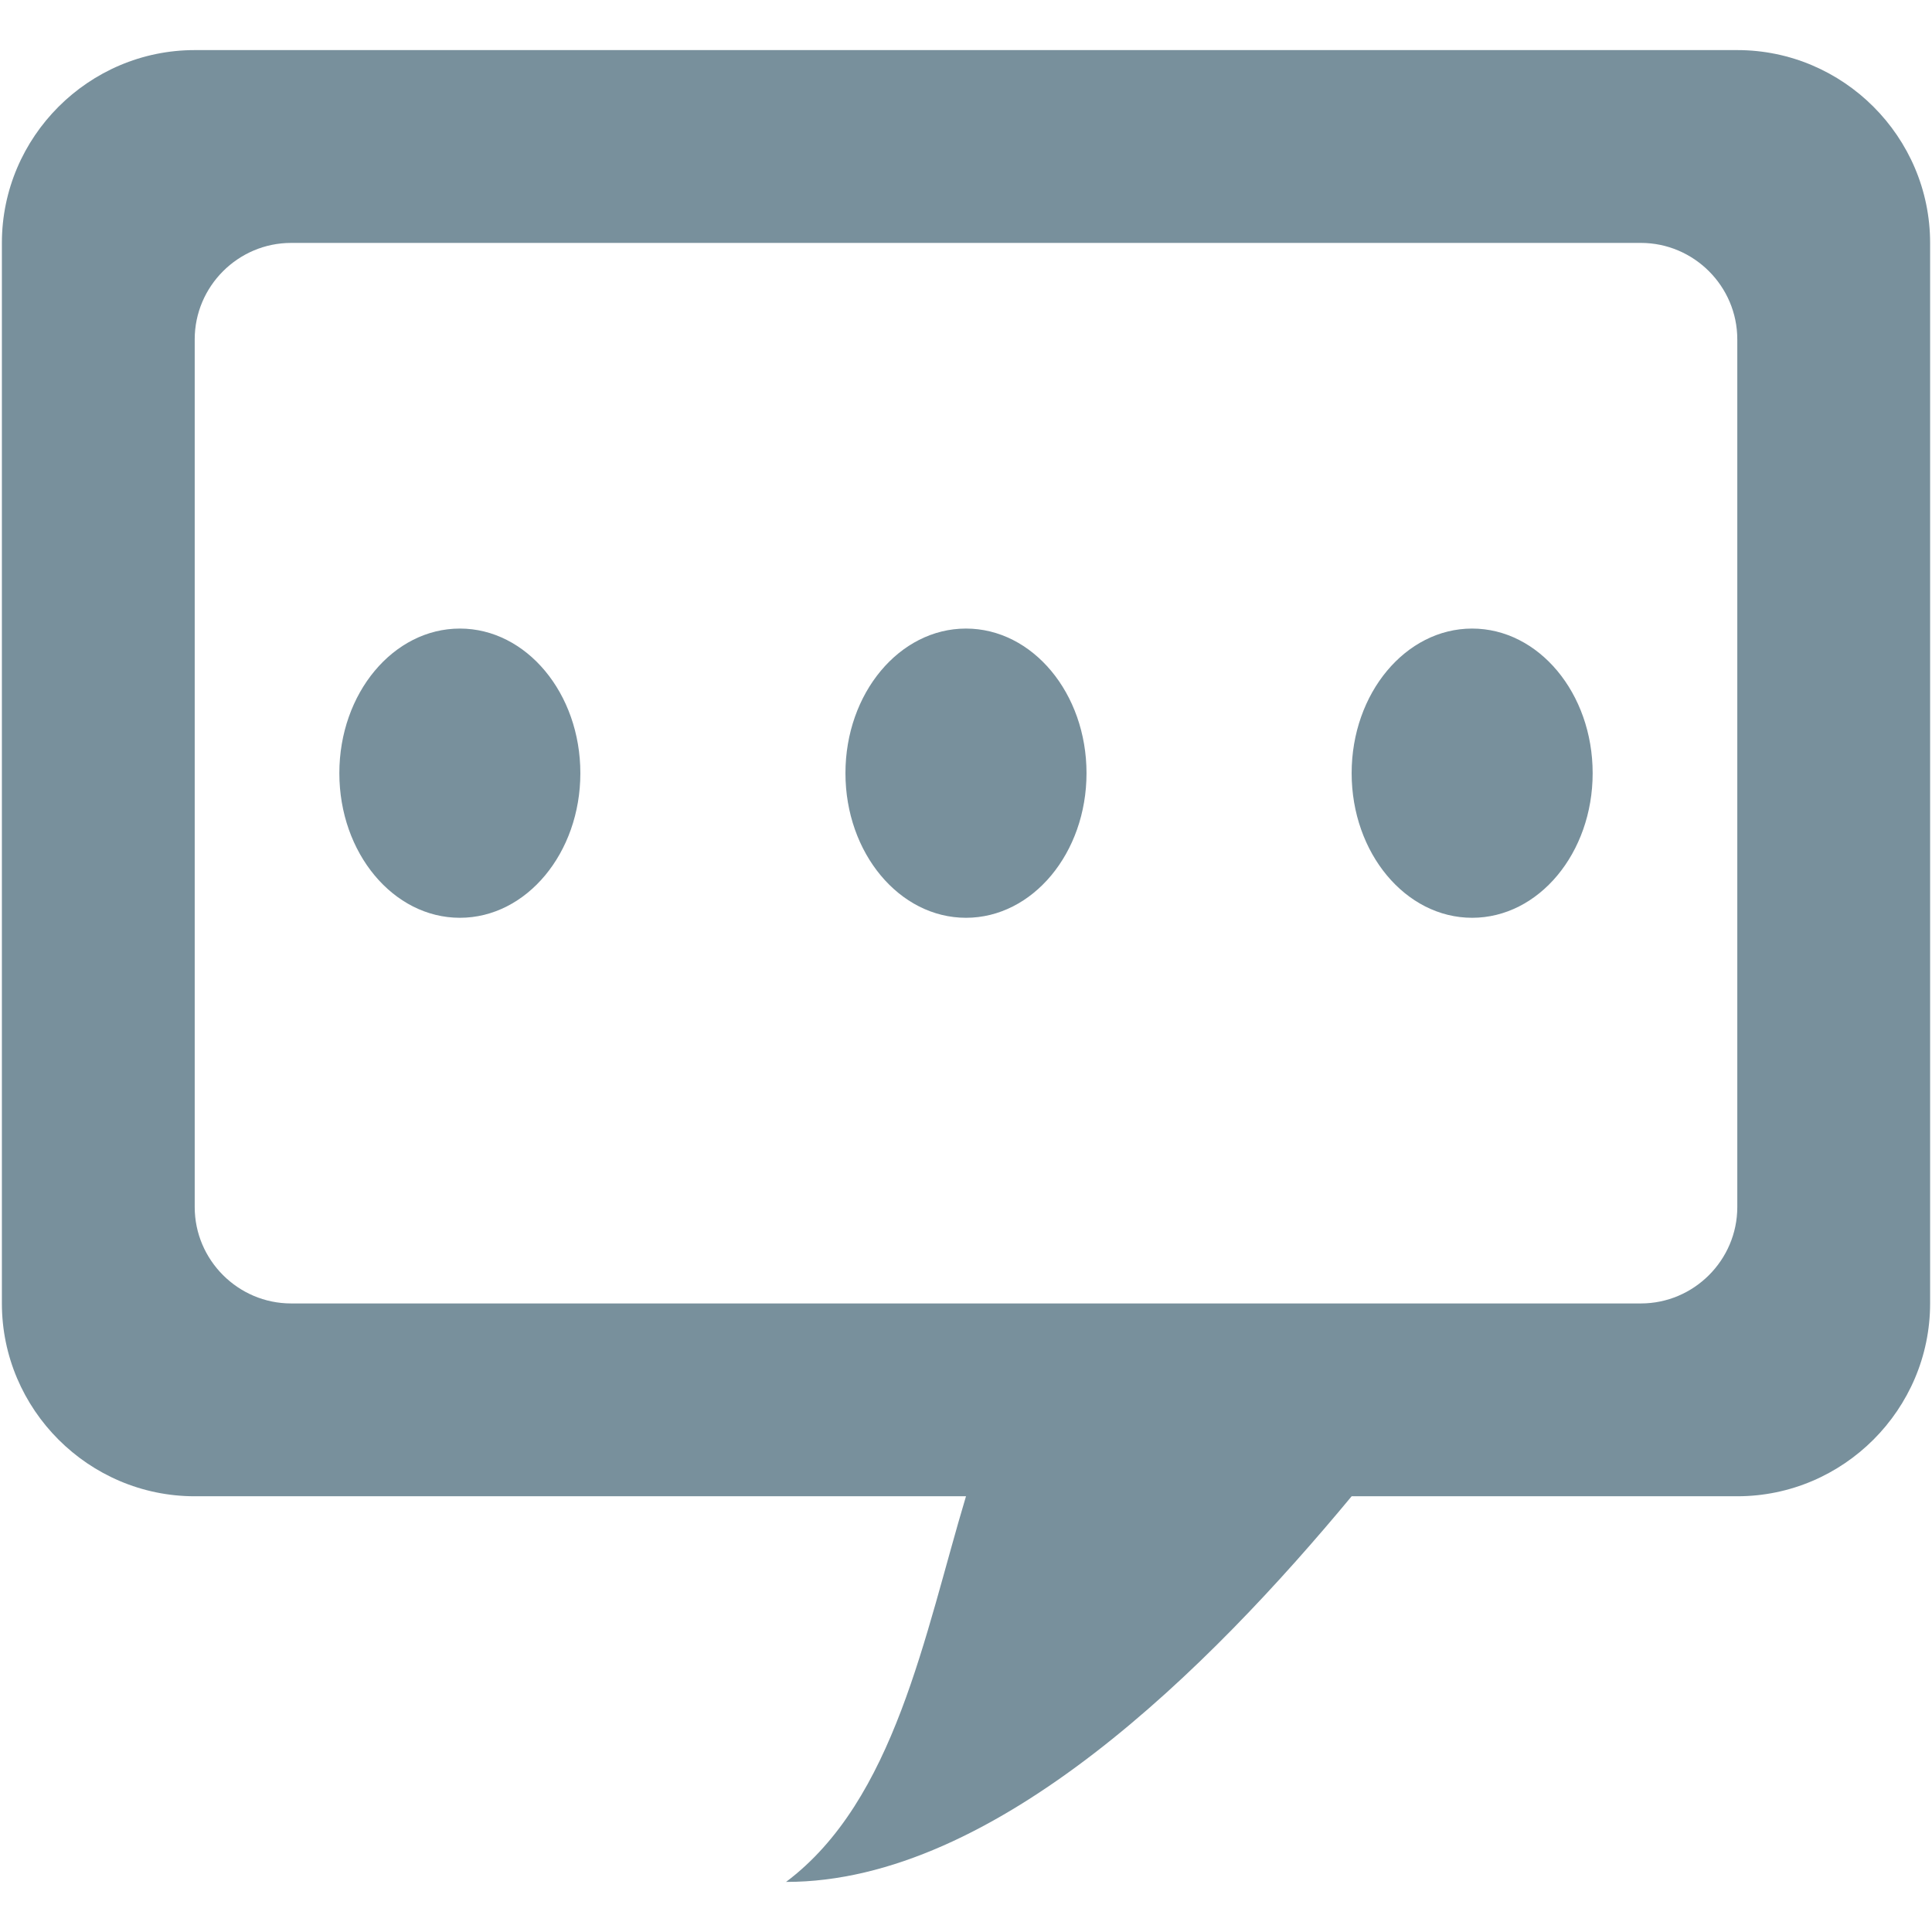 <?xml version="1.0" encoding="iso-8859-1"?>
<!DOCTYPE svg PUBLIC "-//W3C//DTD SVG 1.1//EN" "http://www.w3.org/Graphics/SVG/1.1/DTD/svg11.dtd">
<svg 
 version="1.1" xmlns="http://www.w3.org/2000/svg" xmlns:xlink="http://www.w3.org/1999/xlink" x="0px" y="0px" width="512px"
	 height="512px" viewBox="0 0 512 512" style="enable-background:new 0 0 512 512;" xml:space="preserve"
><g id="afcae5a789ccd549f9c6e2a2f8119987"><g></g><g fill="#78909c"><path style="display: inline; fill-rule: evenodd; clip-rule: evenodd;" d="M153.8,204.9c0,21.168-14.297,38.324-31.927,38.324
		c-17.646,0-31.942-17.156-31.942-38.324c0-21.169,14.297-38.325,31.942-38.325C139.503,166.575,153.8,183.731,153.8,204.9z
		 M255.995,166.575c-17.646,0-31.942,17.156-31.942,38.325c0,21.168,14.297,38.324,31.942,38.324s31.942-17.156,31.942-38.324
		C287.938,183.731,273.641,166.575,255.995,166.575z M390.128,166.575c-17.631,0-31.928,17.156-31.928,38.325
		c0,21.168,14.297,38.324,31.928,38.324c17.646,0,31.942-17.156,31.942-38.324C422.07,183.731,407.773,166.575,390.128,166.575z
		 M511.5,64.375v281.05c0,28.105-22.995,51.101-51.1,51.101H358.2c-37.497,45.221-94.415,102.289-149.887,102.199
		c28.793-21.607,36.688-65.512,47.687-102.199H51.6c-28.105,0-51.1-22.995-51.1-51.101V64.375c0-28.105,22.995-51.1,51.1-51.1h408.8
		C488.505,13.275,511.5,36.27,511.5,64.375z M460.4,89.925c0-14.052-11.498-25.55-25.551-25.55H77.15
		c-14.052,0-25.55,11.498-25.55,25.55v229.95c0,14.053,11.498,25.55,25.55,25.55h357.7c14.053,0,25.551-11.497,25.551-25.55V89.925z
		"></path></g></g></svg>